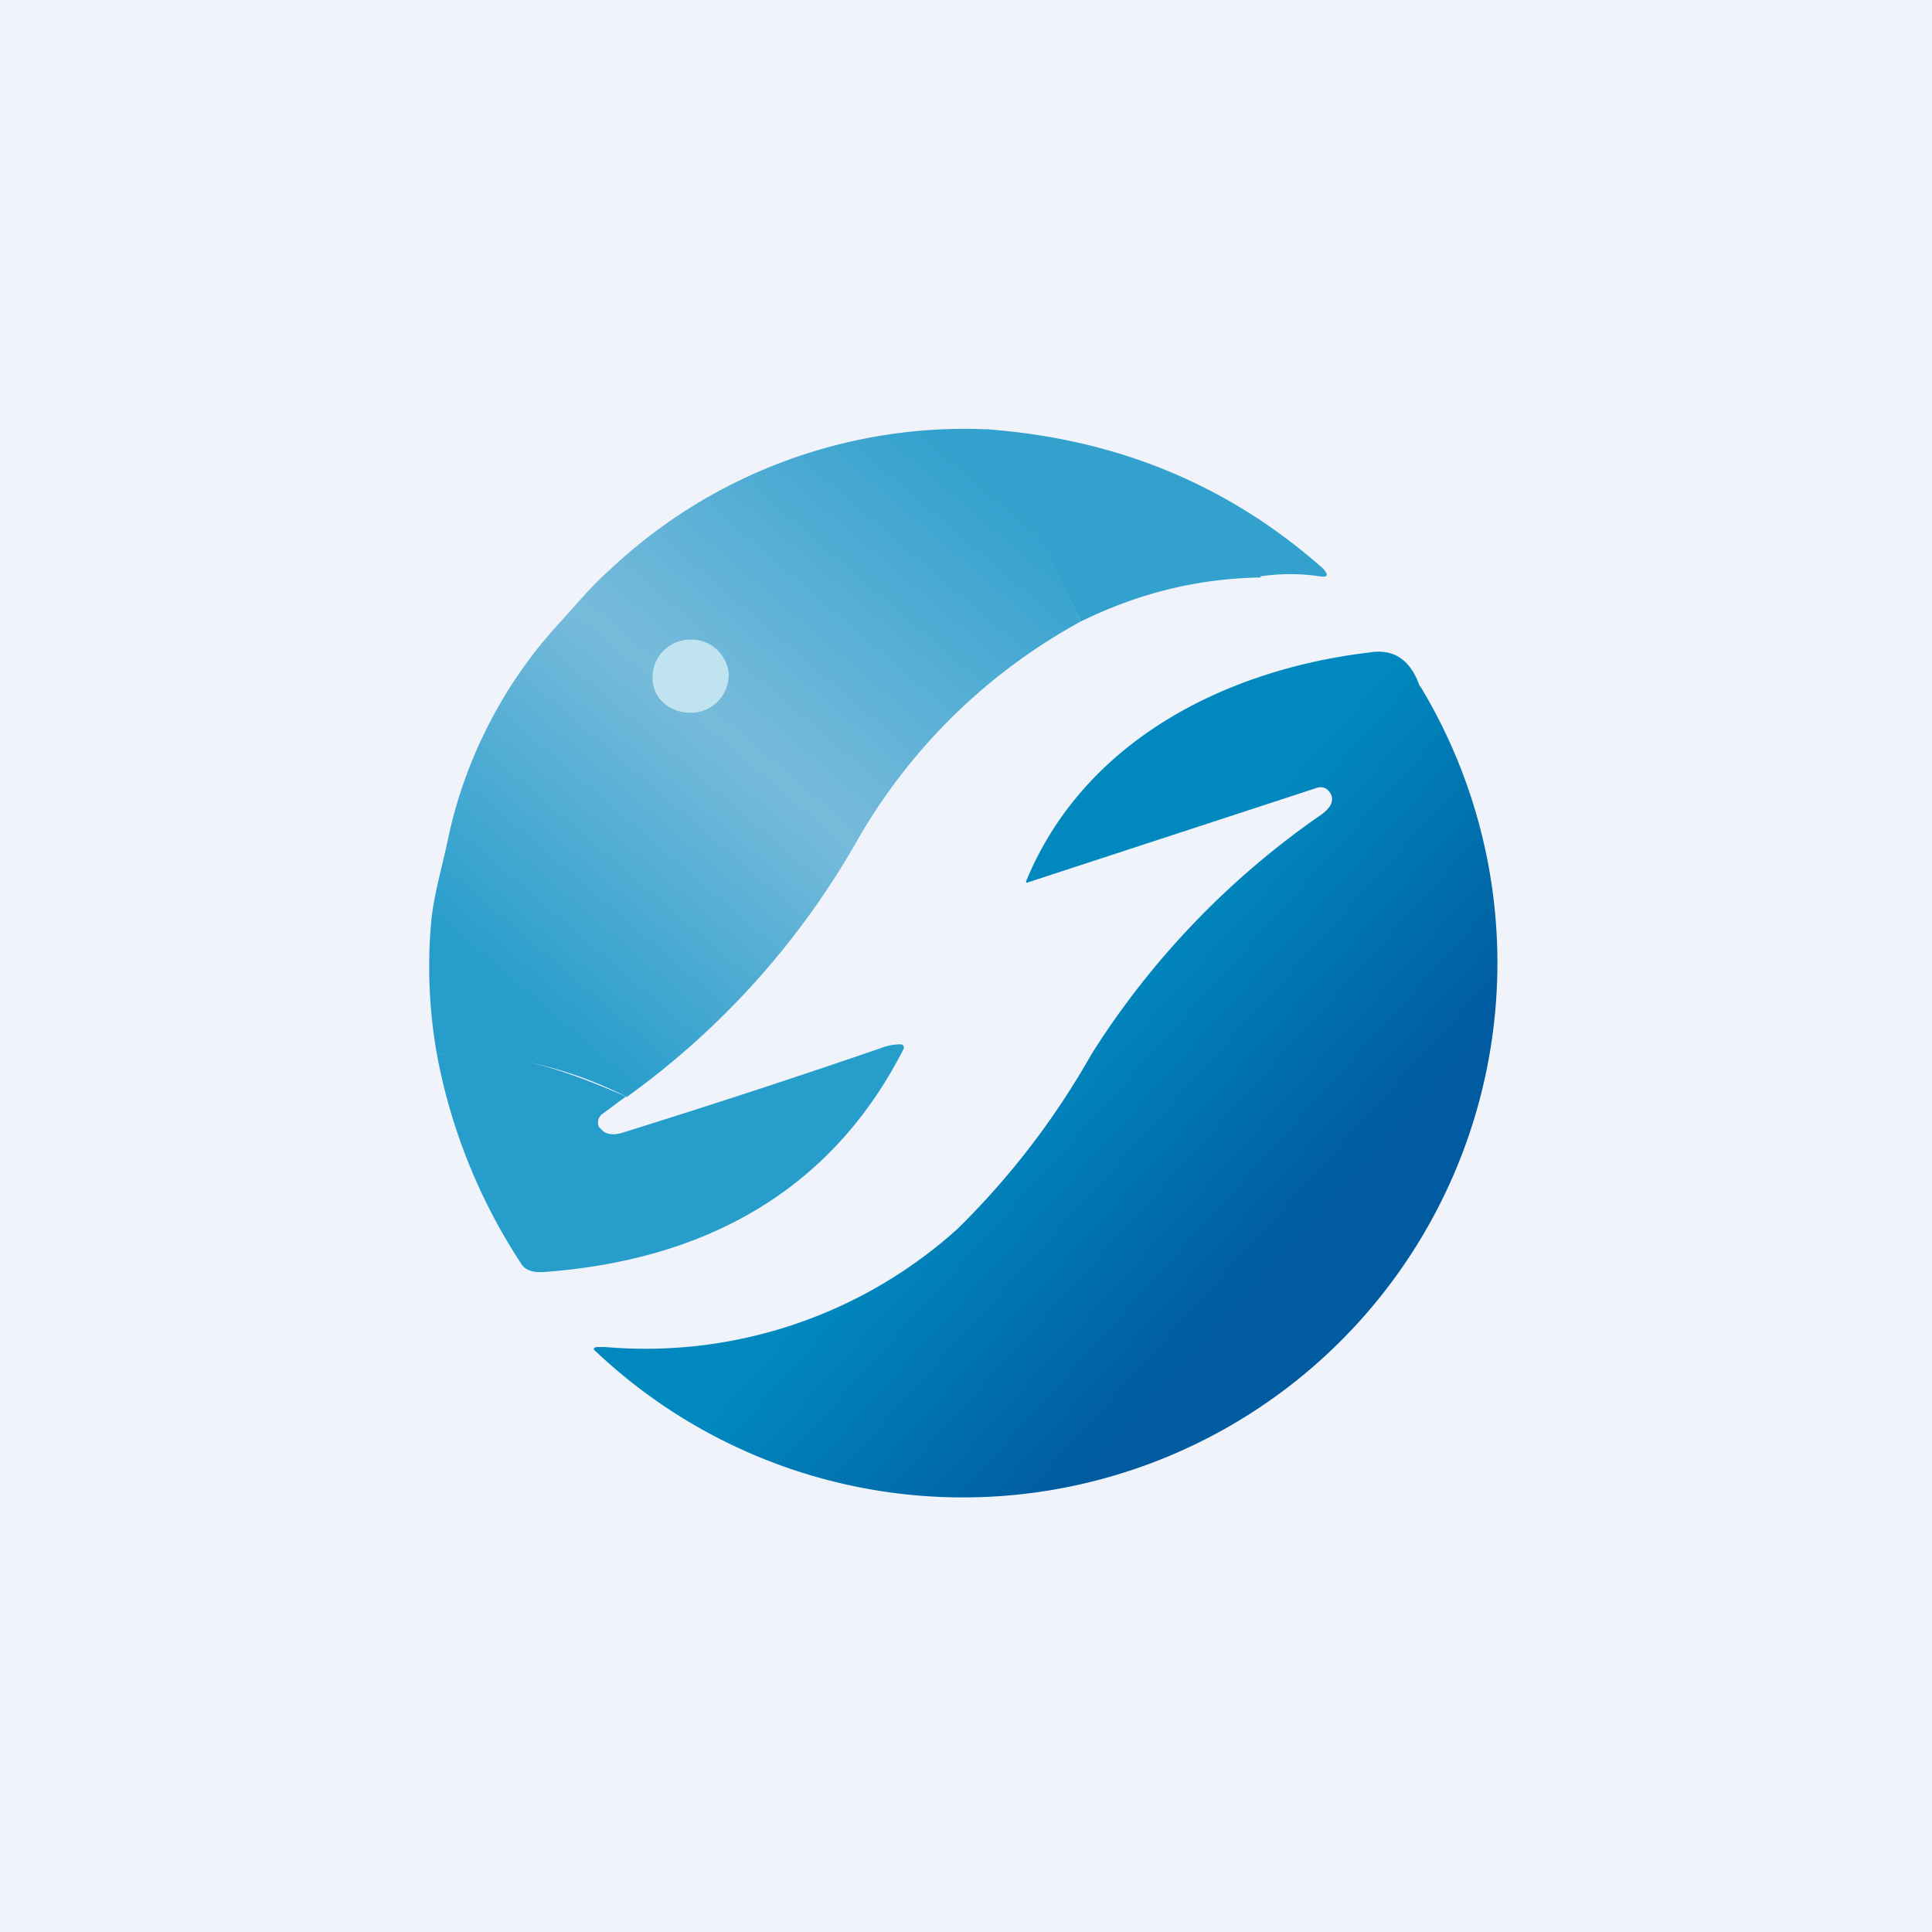 <!-- by TradingView --><svg width="18" height="18" viewBox="0 0 18 18" xmlns="http://www.w3.org/2000/svg"><path fill="#F0F3FA" d="M0 0h18v18H0z"/><path d="m9.21 4 .86 1.79a5.35 5.35 0 0 0-2.1 2.07 7.51 7.51 0 0 1-2.13 2.36 3.67 3.67 0 0 0-1.77-.4 4.68 4.68 0 0 1-.05-1.26c.03-.26.1-.48.16-.77.15-.7.5-1.4 1-1.95.2-.22.33-.38.5-.53A4.82 4.82 0 0 1 9.2 4Z" fill="url(#a)"/><path d="M11.75 5.38c-.6.01-1.15.15-1.68.41L9.2 4c1.21.09 2.25.52 3.13 1.3.05.06.04.08-.03.07a1.9 1.9 0 0 0-.56 0Z" fill="#33A1CE"/><path d="M6.45 6.64c.2-.01.34-.17.34-.36a.35.35 0 0 0-.38-.32.35.35 0 0 0-.33.36c0 .19.17.33.37.32Z" fill="#C0E3F0"/><path d="M13.23 6.4c-.09-.26-.25-.36-.48-.32-1.33.16-2.65.82-3.19 2.13 0 .01 0 .02.02.01l2.69-.88a.1.1 0 0 1 .1.02c.07.07.05.15-.06.23a7.72 7.72 0 0 0-2.14 2.23 7.34 7.34 0 0 1-1.25 1.63 4.34 4.34 0 0 1-3.28 1.1H5.57c-.04 0-.05.02-.02.04a4.98 4.98 0 0 0 7.68-6.2Z" fill="url(#b)"/><path d="m5.84 10.21-.23.17a.1.1 0 0 0-.03.12l.03.03c.04.04.11.05.2.02.8-.25 1.6-.51 2.44-.8a.48.48 0 0 1 .14-.02.03.03 0 0 1 .03.04c-.68 1.34-1.87 1.97-3.34 2.08-.1.01-.18-.01-.22-.07a5.32 5.32 0 0 1-.79-1.96c.63-.05 1.2.15 1.77.4Z" fill="#269DCB"/><defs><linearGradient id="a" x1="10.07" y1="4.23" x2="5.28" y2="9.82" gradientUnits="userSpaceOnUse"><stop offset=".1" stop-color="#33A1CE"/><stop offset=".56" stop-color="#78BBDB"/><stop offset="1" stop-color="#269DCB"/></linearGradient><linearGradient id="b" x1="9.77" y1="8.47" x2="12.57" y2="11" gradientUnits="userSpaceOnUse"><stop offset=".21" stop-color="#0189BF"/><stop offset="1" stop-color="#005BA0"/></linearGradient></defs></svg>